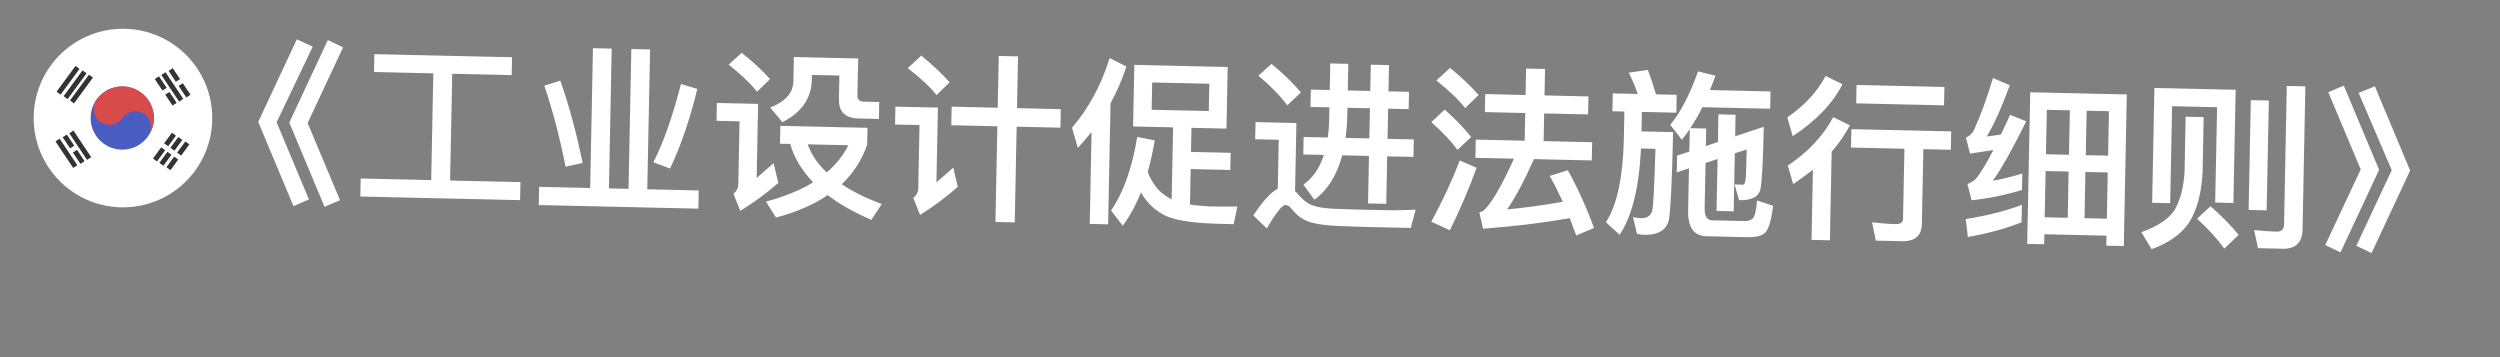 <svg width="56" height="8" viewBox="0 0 56 8" fill="none" xmlns="http://www.w3.org/2000/svg">
<rect x="0" y="0" width="56" height="8" fill="#808080" stroke="none"/>
<path d="M6.649 0.881L7.005 1.045L6.196 2.74L6.921 4.468L6.574 4.617L5.784 2.73L6.649 0.881ZM7.344 0.897L7.685 1.061L6.891 2.755L7.617 4.484L7.27 4.632L6.48 2.746L7.344 0.897ZM9.706 1.643L8.378 1.613L8.386 1.213L11.47 1.282L11.462 1.682L10.13 1.652L10.082 4.044L11.658 4.079L11.65 4.483L8.071 4.402L8.079 3.998L9.659 4.034L9.706 1.643ZM13.282 1.079L13.702 1.089L13.64 4.22L14.079 4.23L14.142 1.099L14.562 1.108L14.499 4.24L15.651 4.266L15.643 4.674L12.068 4.593L12.076 4.185L13.22 4.211L13.282 1.079ZM15.254 1.88L15.62 1.992C15.455 2.673 15.251 3.268 15.009 3.775L14.636 3.635C14.869 3.176 15.072 2.588 15.254 1.88ZM12.551 1.807C12.741 2.343 12.909 2.959 13.051 3.651L12.669 3.734C12.546 3.107 12.389 2.504 12.193 1.919L12.551 1.807ZM16.613 1.183C16.865 1.38 17.077 1.577 17.249 1.773L16.959 2.055C16.807 1.867 16.595 1.662 16.323 1.448L16.613 1.183ZM16.058 2.306L16.982 2.327L16.949 3.987C17.067 3.886 17.193 3.776 17.328 3.655L17.435 4.098C17.166 4.332 16.882 4.538 16.582 4.723L16.43 4.343C16.499 4.285 16.536 4.21 16.538 4.122L16.566 2.718L16.05 2.706L16.058 2.306ZM17.48 2.819L19.432 2.863L19.424 3.243C19.305 3.584 19.116 3.88 18.855 4.126C19.099 4.292 19.396 4.438 19.75 4.57L19.519 4.925C19.13 4.756 18.802 4.573 18.542 4.371C18.225 4.584 17.842 4.751 17.383 4.873L17.158 4.516C17.573 4.405 17.924 4.261 18.215 4.084C17.964 3.822 17.79 3.538 17.7 3.224L17.472 3.219L17.48 2.819ZM18.092 3.233C18.176 3.463 18.315 3.674 18.52 3.862C18.727 3.683 18.887 3.483 19.004 3.253L18.092 3.233ZM17.783 1.277L19.223 1.31L19.206 2.137C19.204 2.225 19.251 2.275 19.351 2.277L19.695 2.285L19.688 2.664L19.232 2.654C18.932 2.647 18.787 2.504 18.792 2.224L18.803 1.692L18.187 1.678L18.185 1.786C18.177 2.202 17.954 2.521 17.526 2.736L17.252 2.409C17.591 2.277 17.767 2.081 17.772 1.821L17.783 1.277ZM21.317 2.389L22.349 2.413L22.372 1.253L22.804 1.263L22.781 2.422L23.761 2.445L23.753 2.86L22.773 2.838L22.73 4.982L22.298 4.972L22.341 2.829L21.309 2.805L21.317 2.389ZM20.636 1.246C20.884 1.447 21.096 1.648 21.272 1.844L20.979 2.13C20.83 1.942 20.614 1.741 20.334 1.527L20.636 1.246ZM20.057 2.389L21.009 2.41L20.976 4.082C21.094 3.985 21.22 3.875 21.354 3.754L21.454 4.185C21.189 4.419 20.909 4.629 20.609 4.814L20.457 4.434C20.53 4.376 20.567 4.305 20.569 4.221L20.597 2.801L20.049 2.789L20.057 2.389ZM24.451 2.956C24.352 3.078 24.25 3.196 24.144 3.313L24.013 2.862C24.389 2.423 24.668 1.905 24.856 1.301L25.232 1.49C25.138 1.775 25.017 2.053 24.876 2.314L24.822 5.025L24.41 5.016L24.451 2.956ZM25.409 1.453L27.5 1.501L27.473 2.881L26.689 2.863L26.678 3.403L27.566 3.423L27.558 3.807L26.671 3.787L26.655 4.582C26.775 4.601 26.918 4.612 27.078 4.624C27.286 4.629 27.502 4.63 27.718 4.626L27.634 5.021L27.262 5.012C26.671 4.995 26.272 4.926 26.062 4.809C25.857 4.7 25.688 4.537 25.556 4.31C25.442 4.599 25.305 4.848 25.149 5.057L24.888 4.715C25.168 4.305 25.363 3.757 25.473 3.067L25.867 3.144C25.822 3.399 25.77 3.634 25.709 3.857C25.763 3.99 25.832 4.112 25.922 4.222C26.016 4.328 26.126 4.406 26.245 4.465L26.277 2.853L25.381 2.833L25.409 1.453ZM27.077 2.487L27.089 1.876L25.809 1.847L25.797 2.459L27.077 2.487ZM28.482 1.431C28.742 1.645 28.962 1.858 29.141 2.07L28.835 2.359C28.688 2.156 28.472 1.935 28.189 1.696L28.482 1.431ZM30.686 5.086C30.47 5.081 30.234 5.071 29.982 5.062C29.726 5.052 29.519 5.023 29.352 4.979C29.193 4.928 29.058 4.833 28.945 4.694C28.895 4.625 28.847 4.592 28.799 4.591C28.723 4.589 28.584 4.762 28.377 5.117L28.074 4.827C28.281 4.511 28.461 4.311 28.622 4.227L28.644 3.131L28.116 3.119L28.124 2.735L29.04 2.756L29.009 4.28L29.049 4.32C29.134 4.426 29.225 4.508 29.316 4.563C29.431 4.625 29.602 4.661 29.834 4.674C30.062 4.683 30.329 4.694 30.633 4.7C30.833 4.705 31.033 4.705 31.241 4.71C31.445 4.707 31.602 4.702 31.71 4.697L31.602 5.106L30.686 5.086ZM29.363 2.007L29.787 2.017L29.798 1.421L30.202 1.43L30.19 2.026L30.694 2.037L30.706 1.449L31.114 1.458L31.102 2.046L31.562 2.057L31.554 2.445L31.095 2.434L31.081 3.11L31.669 3.123L31.661 3.515L31.073 3.502L31.052 4.566L30.644 4.557L30.665 3.493L30.066 3.479C29.945 3.929 29.738 4.26 29.442 4.473L29.196 4.136C29.407 3.988 29.56 3.768 29.654 3.47L29.194 3.46L29.201 3.068L29.741 3.08C29.76 2.952 29.771 2.82 29.773 2.676L29.779 2.404L29.355 2.395L29.363 2.007ZM30.183 2.414L30.179 2.59C30.176 2.766 30.16 2.933 30.141 3.089L30.673 3.101L30.687 2.425L30.183 2.414ZM34.185 1.536L34.609 1.545L34.597 2.137L35.581 2.16L35.573 2.563L34.589 2.541L34.577 3.161L35.664 3.186L35.656 3.594L34.361 3.564C34.135 4.071 33.931 4.447 33.758 4.691C34.175 4.652 34.592 4.594 35.006 4.519C34.91 4.309 34.814 4.119 34.713 3.94L35.12 3.814C35.344 4.219 35.539 4.647 35.706 5.107L35.307 5.274C35.258 5.137 35.208 5.008 35.163 4.887C34.564 4.993 33.919 5.071 33.221 5.123L33.137 4.757C33.177 4.746 33.205 4.735 33.225 4.723C33.396 4.575 33.628 4.188 33.913 3.554L33.049 3.535L33.057 3.127L34.153 3.152L34.165 2.532L33.261 2.511L33.269 2.107L34.173 2.128L34.185 1.536ZM32.481 1.521C32.733 1.727 32.945 1.928 33.121 2.128L32.819 2.421C32.671 2.23 32.455 2.025 32.175 1.802L32.481 1.521ZM32.362 2.455C32.594 2.66 32.79 2.865 32.954 3.068L32.648 3.358C32.512 3.17 32.316 2.962 32.061 2.736L32.362 2.455ZM32.7 3.595L33.077 3.759C32.895 4.255 32.693 4.723 32.477 5.158L32.06 4.965C32.305 4.522 32.518 4.063 32.7 3.595ZM36.126 2.092L36.686 2.105C36.626 1.935 36.561 1.778 36.484 1.628L36.913 1.566C36.974 1.727 37.034 1.908 37.094 2.114L37.558 2.124L37.55 2.524L36.778 2.507L36.77 2.943L37.477 2.959C37.456 4.01 37.423 4.658 37.387 4.905C37.342 5.148 37.151 5.268 36.819 5.26C36.788 5.26 36.736 5.25 36.668 5.237L36.579 4.863C36.651 4.876 36.711 4.886 36.763 4.887C36.903 4.89 36.988 4.824 37.015 4.697C37.037 4.569 37.058 4.113 37.082 3.334L36.758 3.326C36.717 4.202 36.556 4.846 36.279 5.26L35.973 4.977C36.221 4.595 36.353 3.977 36.374 3.122L36.386 2.498L36.118 2.492L36.126 2.092ZM38.133 2.401C38.049 2.575 37.958 2.729 37.863 2.871L38.219 2.879L38.211 3.271L38.481 3.181L38.493 2.561L38.877 2.57L38.868 3.054L39.508 2.84C39.493 3.616 39.467 4.084 39.432 4.247C39.389 4.41 39.231 4.491 38.959 4.484L38.955 4.484L38.854 4.13C38.922 4.132 38.982 4.137 39.038 4.138C39.07 4.139 39.091 4.099 39.1 4.028C39.11 3.964 39.118 3.74 39.126 3.348L38.86 3.434L38.834 4.734L38.45 4.725L38.474 3.561L38.204 3.651L38.184 4.655C38.18 4.839 38.234 4.932 38.35 4.935L39.086 4.951C39.166 4.953 39.222 4.931 39.263 4.891C39.308 4.848 39.339 4.713 39.359 4.49L39.717 4.61C39.674 4.957 39.61 5.163 39.521 5.229C39.439 5.288 39.315 5.317 39.147 5.313L38.227 5.292C37.943 5.286 37.807 5.095 37.814 4.719L37.833 3.771L37.559 3.861L37.567 3.485L37.841 3.395L37.851 2.891C37.793 2.978 37.731 3.06 37.674 3.131L37.413 2.797C37.646 2.514 37.854 2.115 38.036 1.599L38.427 1.696C38.384 1.807 38.346 1.914 38.304 2.017L39.66 2.048L39.652 2.436L38.133 2.401ZM41.587 1.903L43.555 1.948L43.546 2.36L41.579 2.315L41.587 1.903ZM41.471 2.893L43.707 2.943L43.699 3.355L43.083 3.341L43.05 5.017C43.044 5.281 42.894 5.41 42.598 5.403L42.018 5.39L41.934 4.98C42.118 5 42.293 5.016 42.461 5.02C42.569 5.022 42.626 4.983 42.628 4.904L42.659 3.332L41.463 3.305L41.471 2.893ZM40.895 1.7L41.271 1.888C41.051 2.319 40.679 2.707 40.156 3.051L40.036 2.628C40.418 2.369 40.704 2.059 40.895 1.7ZM41.065 2.624L41.437 2.808C41.329 3.014 41.193 3.211 41.029 3.399L40.99 5.383L40.578 5.373L40.609 3.802C40.471 3.911 40.321 4.019 40.167 4.124L40.047 3.709C40.501 3.407 40.84 3.043 41.065 2.624ZM45.291 4.588L45.283 4.98C44.928 5.12 44.529 5.231 44.08 5.308L44.032 4.907C44.514 4.83 44.932 4.724 45.291 4.588ZM44.643 1.748L45.02 1.909C44.85 2.377 44.679 2.761 44.505 3.057C44.609 3.044 44.717 3.03 44.822 3.013C44.888 2.874 44.955 2.728 45.026 2.573L45.388 2.717C45.092 3.319 44.843 3.761 44.641 4.049C44.858 4.01 45.075 3.955 45.3 3.888L45.293 4.256C44.895 4.375 44.517 4.45 44.164 4.486L44.071 4.124C44.14 4.093 44.201 4.059 44.25 4.016C44.356 3.894 44.488 3.677 44.651 3.361C44.482 3.389 44.31 3.413 44.129 3.441L44.036 3.083C44.101 3.056 44.154 3.01 44.203 2.943C44.37 2.578 44.514 2.181 44.643 1.748ZM46.365 2.471L45.849 2.46L45.829 3.455L46.345 3.467L46.365 2.471ZM46.337 3.843L45.822 3.831L45.801 4.867L46.317 4.879L46.337 3.843ZM46.693 4.887L47.193 4.899L47.213 3.863L46.713 3.852L46.693 4.887ZM46.721 3.476L47.221 3.487L47.24 2.491L46.741 2.48L46.721 3.476ZM47.185 5.279L45.794 5.247L45.789 5.471L45.409 5.463L45.477 2.067L47.64 2.116L47.573 5.511L47.181 5.503L47.185 5.279ZM50.079 2.011L50.028 4.547L49.62 4.537L49.663 2.402L48.655 2.379L48.612 4.551L48.208 4.542L48.259 1.97L50.079 2.011ZM49.515 4.619C49.762 4.837 49.974 5.05 50.146 5.261L49.824 5.57C49.68 5.363 49.476 5.138 49.213 4.9L49.515 4.619ZM48.958 2.614L49.362 2.623L49.338 3.867C49.312 4.338 49.209 4.716 49.031 4.992C48.854 5.248 48.574 5.446 48.195 5.582L47.967 5.2C48.329 5.072 48.577 4.906 48.709 4.709C48.837 4.488 48.911 4.205 48.934 3.858L48.958 2.614ZM50.418 2.243L50.822 2.252L50.773 4.712L50.369 4.702L50.418 2.243ZM51.132 5.572L50.58 5.559L50.492 5.153C50.668 5.173 50.836 5.185 50.992 5.189C51.104 5.191 51.161 5.136 51.163 5.028L51.224 1.925L51.64 1.934L51.577 5.146C51.571 5.434 51.42 5.578 51.132 5.572ZM52.501 1.918L53.292 3.804L52.427 5.653L52.086 5.489L52.88 3.795L52.154 2.066L52.501 1.918ZM53.197 1.934L53.987 3.82L53.123 5.669L52.782 5.505L53.575 3.811L52.834 2.081L53.197 1.934Z" fill="white"/>
<g clip-path="url(#clip0_4_53475)">
<path d="M4.754 2.689C4.779 1.585 3.904 0.67 2.8 0.645C1.695 0.62 0.78 1.495 0.755 2.599C0.73 3.704 1.605 4.619 2.709 4.644C3.814 4.669 4.729 3.794 4.754 2.689Z" fill="white"/>
<path d="M3.447 2.66C3.438 3.051 3.114 3.361 2.723 3.352C2.332 3.344 2.022 3.019 2.03 2.628C2.039 2.237 2.363 1.927 2.755 1.936C3.146 1.945 3.456 2.269 3.447 2.66Z" fill="#485CC2"/>
<path fill-rule="evenodd" clip-rule="evenodd" d="M2.127 2.286C2.089 2.415 2.074 2.681 2.306 2.768C2.542 2.857 2.699 2.718 2.748 2.637C2.803 2.566 2.961 2.44 3.147 2.511C3.333 2.582 3.377 2.728 3.376 2.792L3.372 2.962C3.418 2.871 3.444 2.769 3.447 2.66C3.456 2.269 3.146 1.945 2.755 1.936C2.488 1.93 2.253 2.071 2.127 2.286Z" fill="#D74B4B"/>
<path fill-rule="evenodd" clip-rule="evenodd" d="M1.267 2.055L1.691 1.477L1.781 1.543L1.357 2.121L1.267 2.055ZM1.425 2.154L1.849 1.576L1.939 1.642L1.515 2.22L1.425 2.154ZM1.992 1.673L1.568 2.25L1.658 2.316L2.082 1.738L1.992 1.673Z" fill="#333333"/>
<path fill-rule="evenodd" clip-rule="evenodd" d="M4.267 2.122L4.094 1.864L4.001 1.925L4.174 2.184L4.267 2.122ZM3.869 1.527L4.033 1.771L3.939 1.832L3.777 1.588L3.869 1.527ZM4.105 2.214L3.707 1.618L3.615 1.68L4.012 2.276L4.105 2.214ZM3.701 2.12L3.864 2.365L3.957 2.304L3.794 2.06L3.701 2.12ZM3.733 1.967L3.639 2.028L3.467 1.77L3.56 1.708L3.733 1.967Z" fill="#333333"/>
<path fill-rule="evenodd" clip-rule="evenodd" d="M4.058 3.484L4.242 3.234L4.152 3.168L3.967 3.419L4.058 3.484ZM3.992 3.574L3.818 3.812L3.728 3.746L3.901 3.509L3.992 3.574ZM3.676 3.211L3.851 2.973L3.941 3.039L3.767 3.276L3.676 3.211ZM3.701 3.365L3.611 3.3L3.427 3.551L3.517 3.616L3.701 3.365ZM4.084 3.135L3.907 3.376L3.817 3.311L3.994 3.069L4.084 3.135ZM3.66 3.713L3.841 3.466L3.751 3.401L3.57 3.647L3.66 3.713Z" fill="#333333"/>
<path fill-rule="evenodd" clip-rule="evenodd" d="M1.242 3.167L1.64 3.762L1.732 3.701L1.335 3.105L1.242 3.167ZM1.552 2.985L1.949 3.581L2.042 3.519L1.645 2.924L1.552 2.985ZM1.404 3.075L1.57 3.324L1.663 3.263L1.497 3.013L1.404 3.075ZM1.802 3.671L1.632 3.416L1.725 3.355L1.894 3.609L1.802 3.671Z" fill="#333333"/>
</g>
<defs>
<clipPath id="clip0_4_53475">
<rect width="4" height="4" fill="white" transform="translate(0.8 0.6) rotate(1.29)"/>
</clipPath>
</defs>
</svg>
